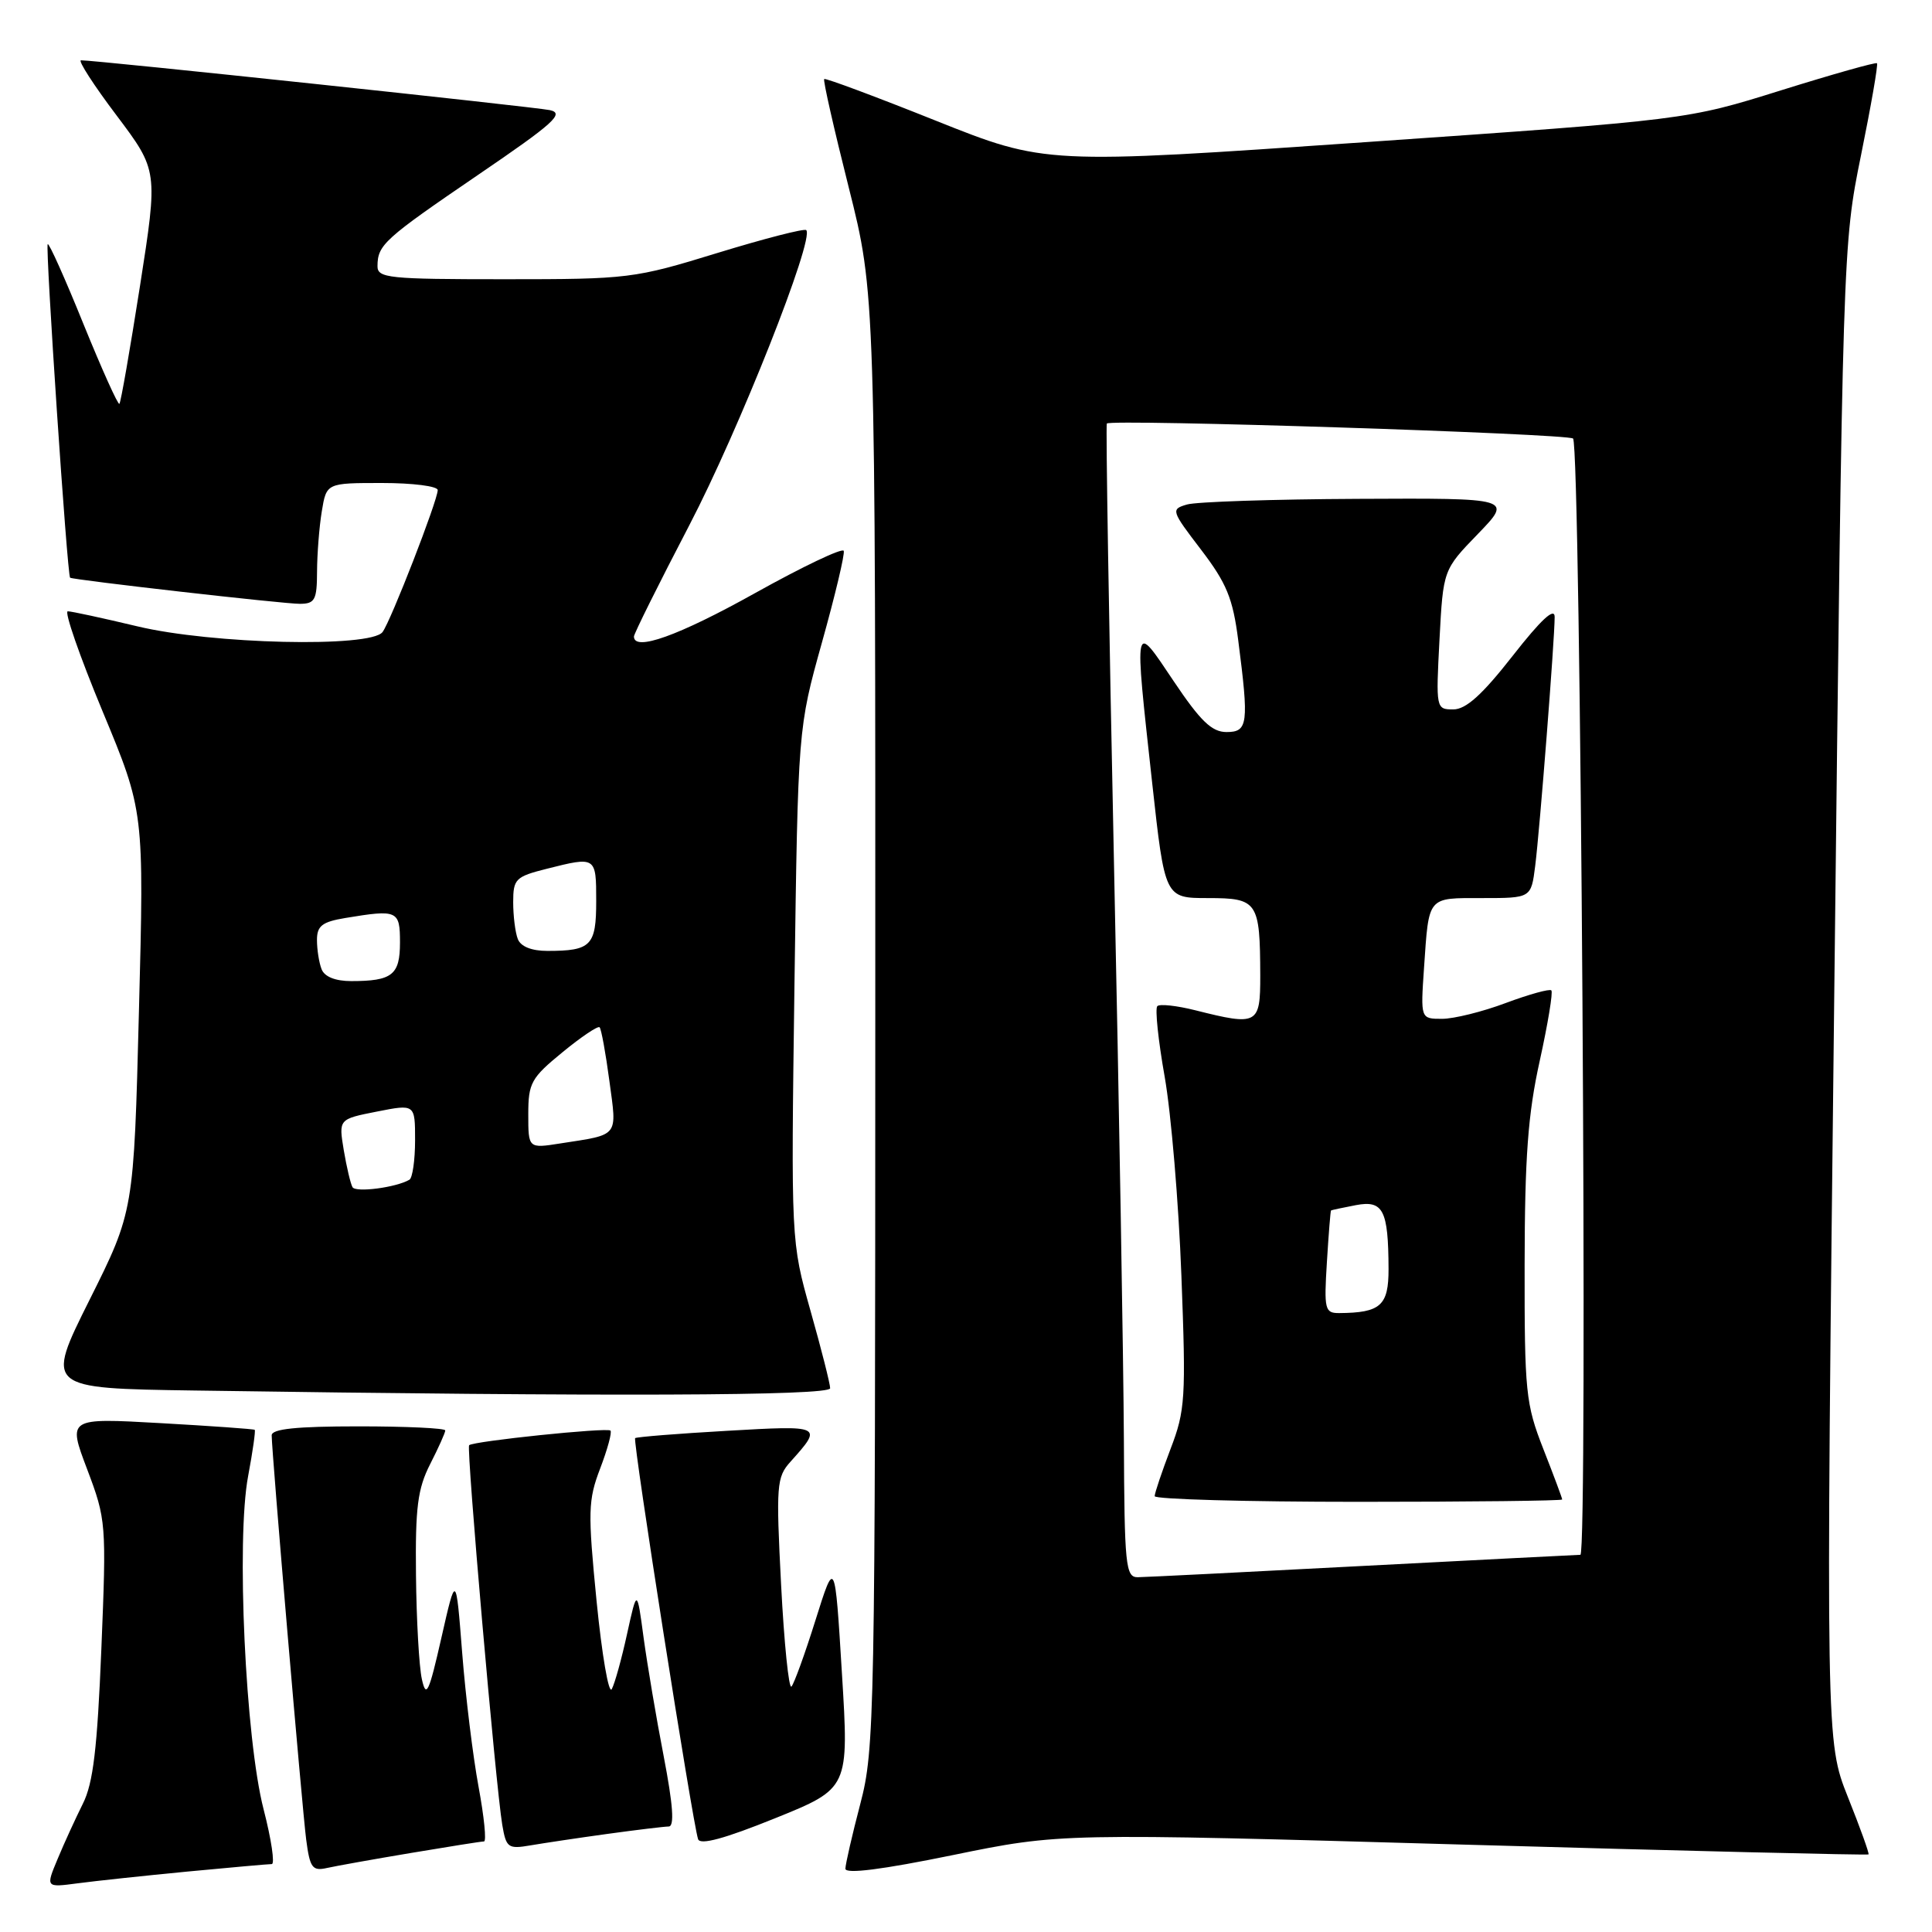 <?xml version="1.0" encoding="UTF-8" standalone="no"?>
<!DOCTYPE svg PUBLIC "-//W3C//DTD SVG 1.1//EN" "http://www.w3.org/Graphics/SVG/1.1/DTD/svg11.dtd" >
<svg xmlns="http://www.w3.org/2000/svg" xmlns:xlink="http://www.w3.org/1999/xlink" version="1.1" viewBox="0 0 256 256">
 <g >
 <path fill="currentColor"
d=" M 24.86 247.99 C 30.55 247.45 35.57 247.00 36.01 247.00 C 36.44 247.00 35.96 243.74 34.93 239.75 C 32.52 230.44 31.29 203.97 32.88 195.58 C 33.49 192.33 33.88 189.57 33.75 189.46 C 33.61 189.35 27.98 188.95 21.24 188.57 C 8.97 187.88 8.97 187.88 11.55 194.69 C 14.07 201.36 14.11 201.84 13.43 218.50 C 12.89 231.69 12.35 236.28 10.98 239.00 C 10.02 240.93 8.51 244.21 7.64 246.31 C 6.05 250.11 6.05 250.11 10.28 249.55 C 12.60 249.24 19.16 248.54 24.86 247.99 Z  M 193.94 244.42 C 223.34 245.26 247.48 245.84 247.59 245.72 C 247.71 245.60 246.48 242.18 244.86 238.13 C 241.93 230.76 241.93 230.76 243.05 131.63 C 244.17 32.89 244.18 32.45 246.59 20.59 C 247.92 14.04 248.88 8.54 248.71 8.38 C 248.55 8.22 242.81 9.84 235.96 11.98 C 223.50 15.88 223.50 15.88 181.00 18.83 C 138.50 21.78 138.50 21.78 124.00 15.99 C 116.03 12.80 109.37 10.32 109.21 10.47 C 109.04 10.63 110.51 17.09 112.46 24.83 C 116.00 38.90 116.00 38.90 115.98 135.20 C 115.97 227.70 115.89 231.80 114.00 239.00 C 112.92 243.12 112.03 247.00 112.02 247.61 C 112.01 248.35 116.88 247.73 126.25 245.81 C 140.50 242.89 140.50 242.89 193.94 244.42 Z  M 54.50 245.52 C 59.45 244.69 63.78 244.00 64.13 244.00 C 64.48 244.00 64.15 240.74 63.41 236.75 C 62.67 232.76 61.69 224.78 61.24 219.00 C 60.42 208.50 60.42 208.50 58.49 217.00 C 56.83 224.32 56.47 225.08 55.90 222.50 C 55.53 220.85 55.18 214.64 55.12 208.71 C 55.02 199.74 55.34 197.26 57.00 194.00 C 58.10 191.84 59.00 189.84 59.00 189.54 C 59.00 189.24 53.83 189.00 47.50 189.00 C 39.25 189.00 36.00 189.34 36.00 190.19 C 36.00 192.40 40.02 239.45 40.57 243.75 C 41.06 247.50 41.39 247.95 43.31 247.52 C 44.52 247.25 49.55 246.35 54.50 245.52 Z  M 80.50 243.00 C 84.35 242.47 88.00 242.03 88.61 242.02 C 89.39 242.01 89.18 239.16 87.95 232.75 C 86.96 227.66 85.77 220.57 85.28 217.00 C 84.41 210.50 84.41 210.50 83.09 216.50 C 82.37 219.80 81.46 223.09 81.06 223.82 C 80.66 224.55 79.76 219.30 79.05 212.16 C 77.88 200.28 77.92 198.78 79.53 194.57 C 80.50 192.03 81.11 189.78 80.89 189.56 C 80.45 189.12 62.71 190.96 62.16 191.50 C 61.78 191.89 65.68 236.55 66.55 241.79 C 67.07 244.85 67.32 245.03 70.30 244.52 C 72.06 244.22 76.65 243.53 80.50 243.00 Z  M 111.56 221.73 C 110.63 206.50 110.63 206.50 108.06 214.67 C 106.65 219.17 105.21 223.13 104.87 223.48 C 104.52 223.82 103.90 217.75 103.50 209.99 C 102.82 196.79 102.90 195.73 104.74 193.69 C 109.05 188.88 109.01 188.86 96.34 189.59 C 89.83 189.96 84.35 190.40 84.16 190.56 C 83.81 190.85 91.76 241.49 92.50 243.70 C 92.77 244.51 96.00 243.64 102.70 240.93 C 112.50 236.97 112.50 236.97 111.56 221.73 Z  M 110.00 183.95 C 110.00 183.37 108.83 178.75 107.40 173.70 C 104.81 164.50 104.81 164.50 105.27 130.50 C 105.74 96.50 105.74 96.50 108.91 85.14 C 110.66 78.89 111.96 73.43 111.80 72.99 C 111.63 72.56 106.34 75.08 100.03 78.60 C 89.88 84.26 84.00 86.36 84.00 84.34 C 84.00 83.98 87.30 77.34 91.34 69.59 C 97.93 56.95 107.96 31.62 106.83 30.49 C 106.58 30.25 101.29 31.61 95.06 33.52 C 84.04 36.91 83.29 37.00 66.87 37.00 C 51.46 37.00 50.00 36.85 50.02 35.25 C 50.04 32.44 50.89 31.67 63.35 23.17 C 73.42 16.31 74.85 15.02 72.85 14.59 C 70.74 14.15 12.61 7.97 10.73 7.99 C 10.30 8.00 12.42 11.29 15.45 15.30 C 20.94 22.60 20.94 22.60 18.55 37.89 C 17.23 46.30 16.01 53.33 15.82 53.51 C 15.64 53.70 13.50 48.94 11.06 42.94 C 8.63 36.93 6.50 32.17 6.32 32.35 C 5.99 32.68 8.91 76.30 9.29 76.55 C 9.76 76.85 37.66 80.03 39.75 80.01 C 41.73 80.00 42.00 79.48 42.01 75.75 C 42.02 73.41 42.30 69.81 42.64 67.75 C 43.26 64.00 43.26 64.00 50.63 64.00 C 54.68 64.00 58.00 64.42 58.00 64.94 C 58.00 66.30 51.79 82.28 50.69 83.75 C 49.12 85.85 28.06 85.36 18.19 82.99 C 13.61 81.90 9.47 81.00 8.98 81.00 C 8.49 81.00 10.56 86.96 13.59 94.25 C 19.10 107.50 19.10 107.50 18.41 134.00 C 17.73 160.50 17.73 160.50 11.87 172.23 C 6.01 183.96 6.01 183.96 25.75 184.25 C 80.55 185.07 110.00 184.96 110.00 183.95 Z  M 148.92 190.75 C 148.87 180.71 148.29 146.40 147.61 114.50 C 146.94 82.60 146.51 56.33 146.66 56.12 C 147.09 55.50 207.79 57.46 208.44 58.11 C 209.45 59.12 210.42 206.00 209.41 206.02 C 208.91 206.03 195.90 206.70 180.50 207.50 C 165.10 208.31 151.71 208.98 150.75 208.99 C 149.15 209.00 148.99 207.44 148.92 190.75 Z  M 207.00 198.69 C 207.00 198.52 205.88 195.51 204.50 192.00 C 202.16 186.02 202.00 184.48 202.02 167.56 C 202.04 153.33 202.46 147.61 204.02 140.58 C 205.10 135.67 205.80 131.46 205.56 131.23 C 205.33 131.00 202.62 131.75 199.53 132.90 C 196.45 134.06 192.64 135.00 191.08 135.00 C 188.23 135.00 188.23 135.00 188.69 128.25 C 189.35 118.66 189.07 119.00 196.41 119.00 C 202.88 119.00 202.88 119.00 203.42 114.75 C 204.03 109.92 206.00 84.73 206.00 81.75 C 206.00 80.43 204.21 82.08 200.44 86.90 C 196.40 92.06 194.25 94.00 192.57 94.00 C 190.28 94.00 190.26 93.90 190.74 84.75 C 191.23 75.50 191.23 75.50 195.83 70.75 C 200.42 66.00 200.42 66.00 179.96 66.10 C 168.71 66.15 158.50 66.49 157.28 66.85 C 155.13 67.48 155.18 67.65 159.14 72.83 C 162.53 77.27 163.36 79.27 164.07 84.83 C 165.50 95.91 165.37 97.00 162.52 97.00 C 160.57 97.00 159.07 95.55 155.52 90.26 C 150.19 82.31 150.27 81.91 152.67 103.75 C 154.35 119.00 154.35 119.00 160.06 119.00 C 166.65 119.00 166.96 119.46 166.99 129.25 C 167.00 135.77 166.66 135.95 158.40 133.87 C 155.94 133.25 153.66 133.00 153.35 133.32 C 153.03 133.64 153.47 137.86 154.33 142.70 C 155.18 147.54 156.18 159.38 156.54 169.00 C 157.16 185.27 157.06 186.89 155.10 192.00 C 153.95 195.03 153.00 197.84 153.00 198.25 C 153.00 198.66 165.15 199.00 180.00 199.00 C 194.85 199.00 207.00 198.86 207.00 198.69 Z  M 46.71 157.31 C 46.45 156.86 45.93 154.65 45.55 152.40 C 44.87 148.29 44.87 148.29 49.94 147.29 C 55.00 146.29 55.00 146.29 55.00 151.08 C 55.00 153.72 54.66 156.08 54.25 156.32 C 52.50 157.35 47.15 158.05 46.71 157.31 Z  M 70.00 147.65 C 70.00 143.51 70.37 142.83 74.53 139.43 C 77.01 137.39 79.23 135.90 79.45 136.12 C 79.67 136.34 80.26 139.55 80.75 143.25 C 81.76 150.74 82.11 150.29 74.25 151.51 C 70.00 152.18 70.00 152.18 70.00 147.65 Z  M 42.61 128.42 C 42.27 127.55 42.00 125.81 42.00 124.55 C 42.00 122.68 42.69 122.15 45.75 121.64 C 52.69 120.49 53.00 120.63 53.00 124.89 C 53.00 129.19 51.97 130.00 46.53 130.00 C 44.43 130.00 42.99 129.42 42.61 128.42 Z  M 68.61 124.42 C 68.27 123.55 68.00 121.35 68.00 119.54 C 68.00 116.47 68.31 116.16 72.44 115.12 C 78.98 113.47 79.00 113.48 79.00 119.39 C 79.00 125.32 78.33 126.00 72.53 126.00 C 70.43 126.00 68.99 125.42 68.61 124.42 Z  M 175.82 167.25 C 176.05 163.54 176.29 160.45 176.37 160.39 C 176.44 160.34 177.92 160.02 179.65 159.69 C 183.28 159.00 183.96 160.32 183.99 168.13 C 184.00 173.00 182.94 173.95 177.45 173.99 C 175.55 174.00 175.43 173.52 175.82 167.25 Z "/>
</g>
</svg>